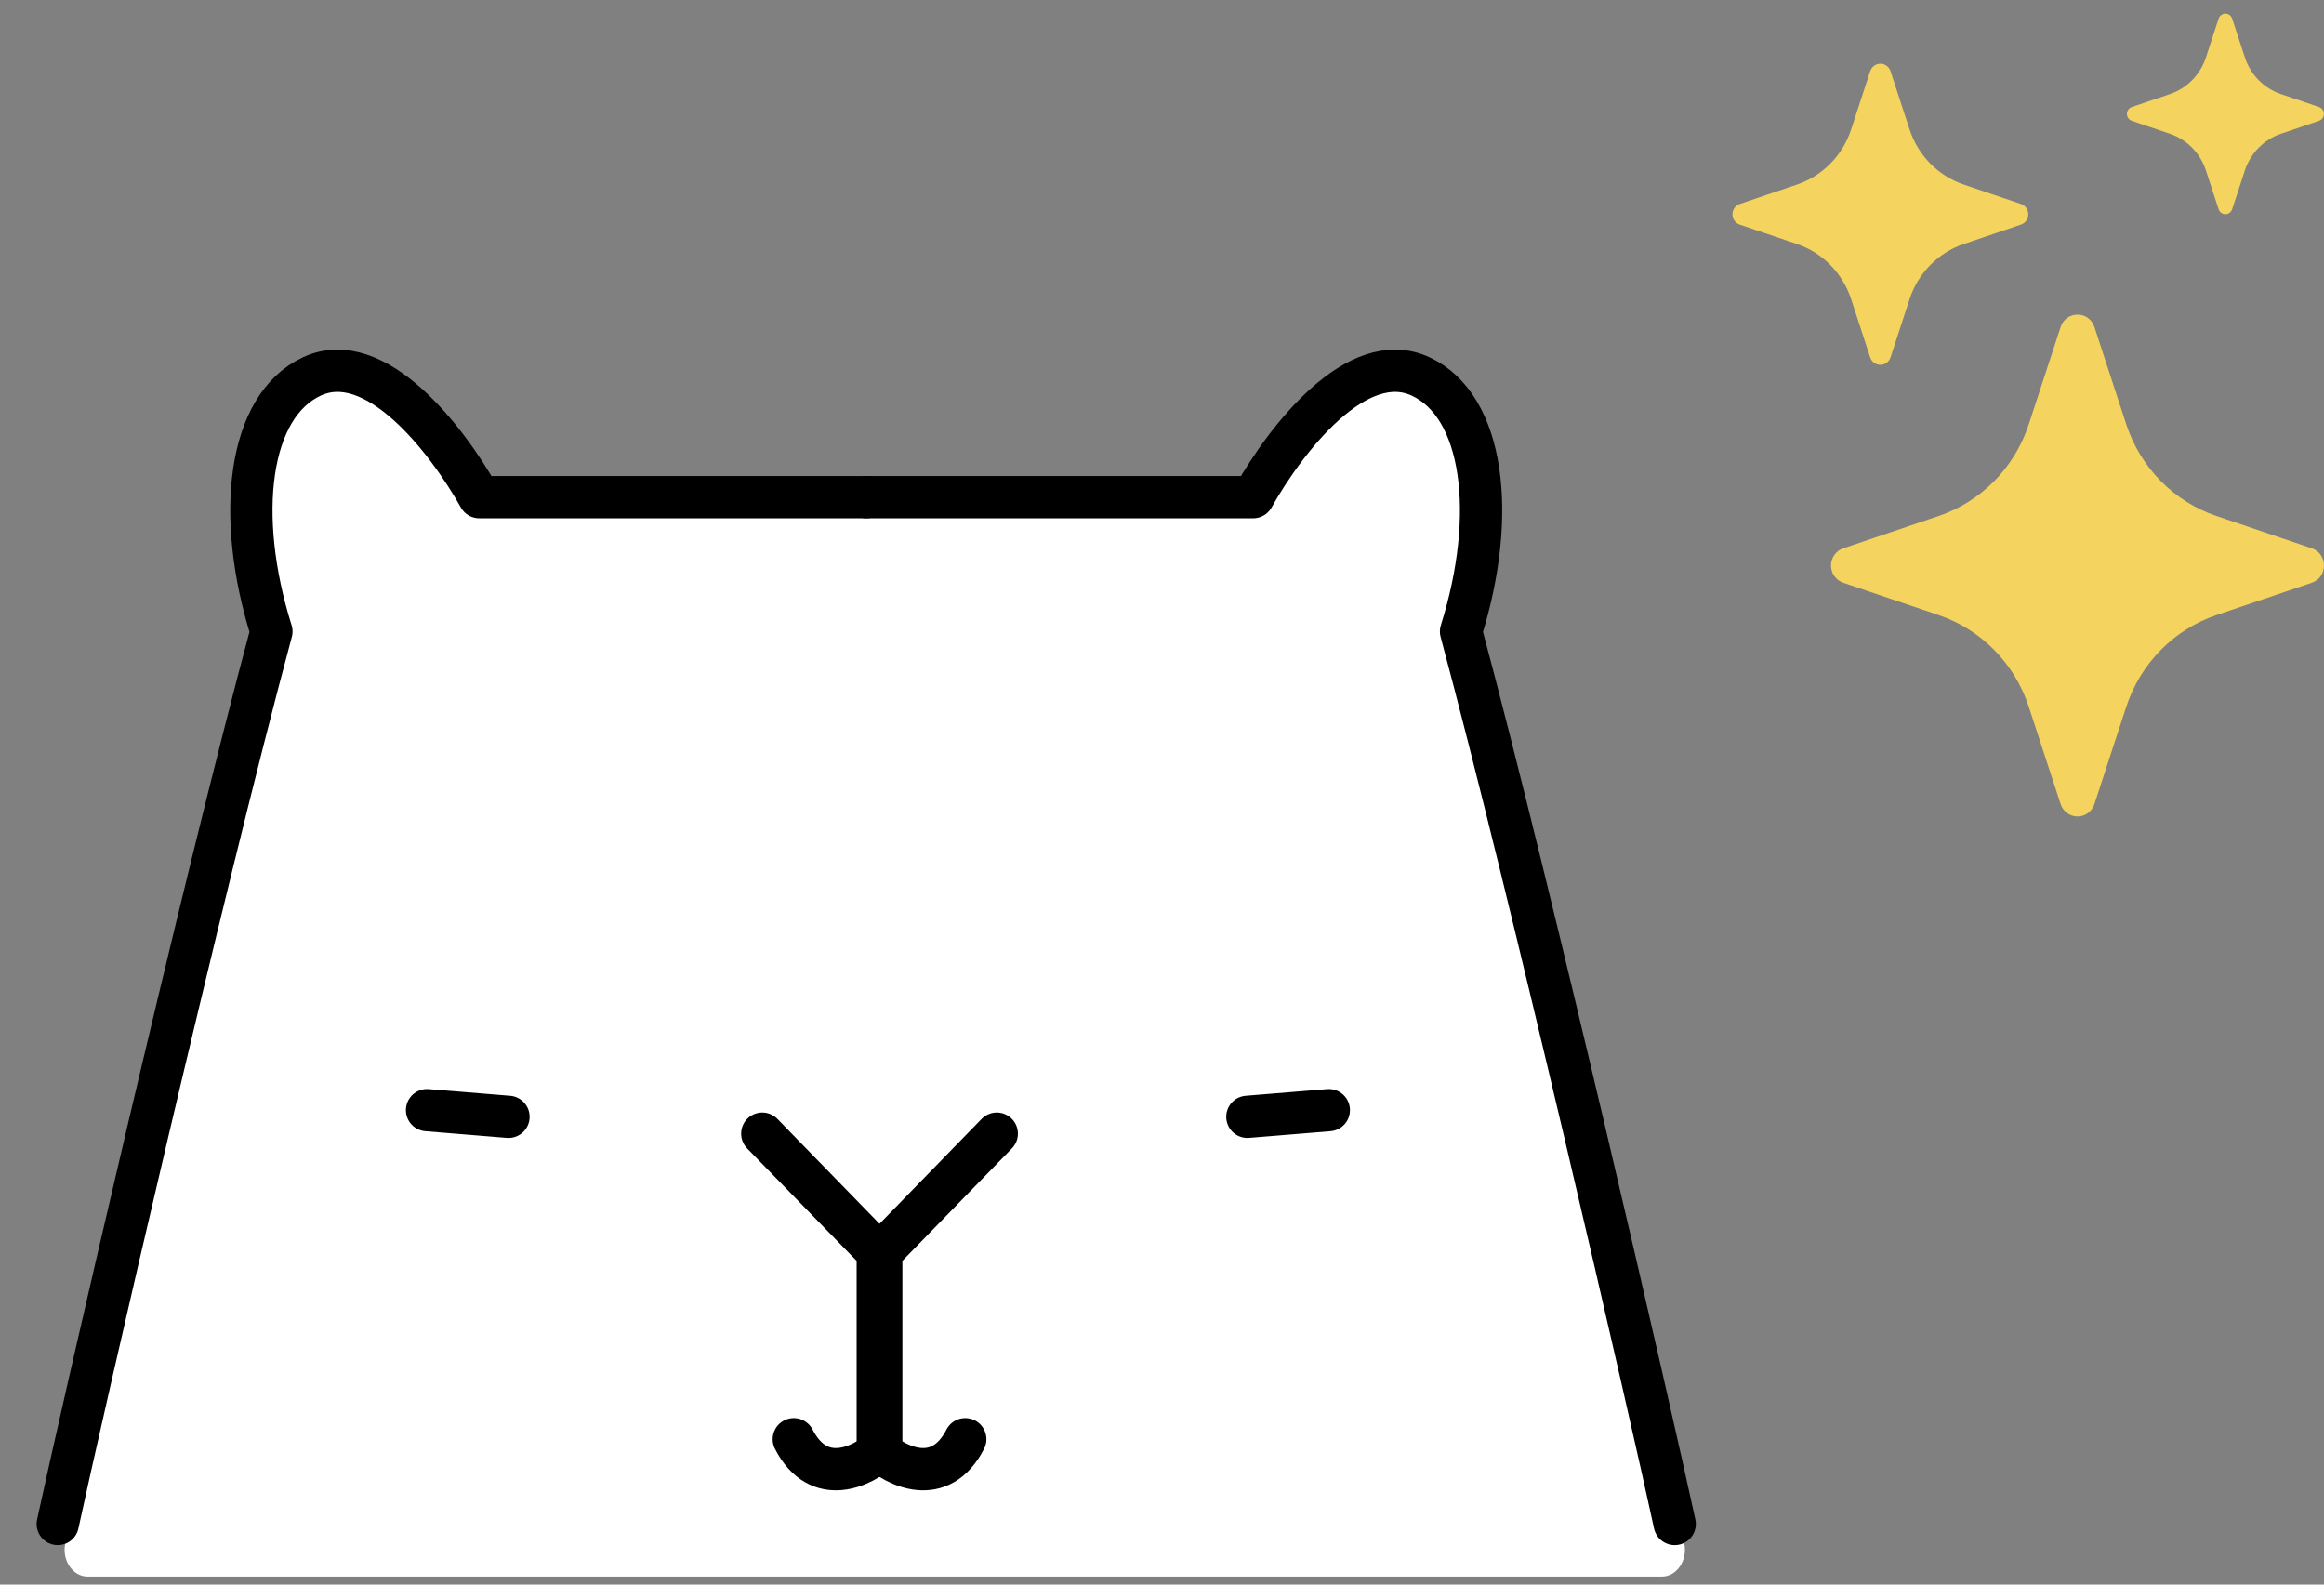 <svg xmlns="http://www.w3.org/2000/svg" width="110" height="75" viewBox="0 0 110 75" fill="none">
    <rect x="0" y="0" width="110" height="75" fill="#808080" stroke="none"/>
    <path
        d="M97.533 15.479C97.79 14.695 98.877 14.695 99.134 15.479L100.639 20.079C100.97 21.091 101.528 22.01 102.268 22.763C103.009 23.517 103.912 24.084 104.906 24.421L109.423 25.953C110.192 26.214 110.192 27.321 109.423 27.582L104.903 29.114C103.91 29.451 103.007 30.019 102.267 30.773C101.527 31.527 100.969 32.447 100.639 33.458L99.134 38.056C99.078 38.228 98.971 38.377 98.828 38.483C98.684 38.589 98.511 38.646 98.333 38.646C98.156 38.646 97.983 38.589 97.839 38.483C97.696 38.377 97.588 38.228 97.533 38.056L96.028 33.456C95.697 32.444 95.14 31.526 94.399 30.772C93.659 30.019 92.757 29.451 91.763 29.114L87.244 27.582C87.076 27.526 86.929 27.417 86.825 27.27C86.721 27.124 86.665 26.948 86.665 26.767C86.665 26.587 86.721 26.411 86.825 26.265C86.929 26.118 87.076 26.009 87.244 25.953L91.763 24.421C92.757 24.084 93.659 23.516 94.399 22.763C95.14 22.009 95.697 21.09 96.028 20.079L97.533 15.479ZM88.52 3.369C88.554 3.266 88.618 3.177 88.705 3.113C88.791 3.05 88.895 3.016 89.001 3.016C89.108 3.016 89.211 3.05 89.297 3.113C89.384 3.177 89.448 3.266 89.482 3.369L90.385 6.129C90.788 7.359 91.736 8.323 92.944 8.734L95.655 9.653C95.756 9.687 95.844 9.753 95.906 9.841C95.969 9.929 96.002 10.034 96.002 10.143C96.002 10.251 95.969 10.356 95.906 10.444C95.844 10.532 95.756 10.598 95.655 10.632L92.944 11.551C92.348 11.753 91.806 12.094 91.362 12.546C90.918 12.998 90.583 13.55 90.385 14.156L89.482 16.916C89.448 17.019 89.384 17.108 89.297 17.172C89.211 17.235 89.108 17.269 89.001 17.269C88.895 17.269 88.791 17.235 88.705 17.172C88.618 17.108 88.554 17.019 88.52 16.916L87.618 14.156C87.419 13.55 87.084 12.998 86.64 12.546C86.196 12.094 85.654 11.753 85.058 11.551L82.347 10.632C82.246 10.598 82.158 10.532 82.096 10.444C82.034 10.356 82 10.251 82 10.143C82 10.034 82.034 9.929 82.096 9.841C82.158 9.753 82.246 9.687 82.347 9.653L85.058 8.734C85.654 8.532 86.196 8.191 86.64 7.739C87.084 7.287 87.419 6.735 87.618 6.129L88.52 3.369ZM105.013 0.878C105.036 0.81 105.079 0.751 105.137 0.71C105.194 0.668 105.262 0.646 105.333 0.646C105.403 0.646 105.472 0.668 105.529 0.71C105.586 0.751 105.629 0.81 105.652 0.878L106.254 2.716C106.523 3.538 107.155 4.181 107.962 4.454L109.768 5.067C109.834 5.091 109.892 5.134 109.933 5.193C109.973 5.251 109.995 5.321 109.995 5.392C109.995 5.464 109.973 5.534 109.933 5.592C109.892 5.65 109.834 5.694 109.768 5.718L107.962 6.331C107.564 6.465 107.203 6.693 106.906 6.994C106.61 7.296 106.387 7.664 106.254 8.069L105.652 9.907C105.629 9.975 105.586 10.034 105.529 10.075C105.472 10.117 105.403 10.139 105.333 10.139C105.262 10.139 105.194 10.117 105.137 10.075C105.079 10.034 105.036 9.975 105.013 9.907L104.411 8.069C104.279 7.664 104.055 7.296 103.759 6.994C103.463 6.693 103.101 6.465 102.703 6.331L100.9 5.718C100.833 5.694 100.776 5.65 100.735 5.592C100.694 5.534 100.672 5.464 100.672 5.392C100.672 5.321 100.694 5.251 100.735 5.193C100.776 5.134 100.833 5.091 100.9 5.067L102.706 4.454C103.513 4.181 104.145 3.538 104.413 2.716L105.013 0.88V0.878Z"
        fill="#F4D35E" />
    <path
        d="M12.527 31.31L3.094 73.028C2.911 73.834 3.434 74.622 4.151 74.622H78.657C79.378 74.622 79.901 73.826 79.712 73.018L69.756 30.392C69.719 30.232 69.71 30.056 69.727 29.891C71.765 10.375 63.884 17.523 59.371 23.954C59.159 24.255 58.845 24.433 58.51 24.433H22.966C22.618 24.433 22.283 24.225 22.073 23.903C13.276 10.386 12.054 22.732 12.56 30.892C12.569 31.034 12.557 31.173 12.527 31.31Z"
        fill="white" />
    <path
        d="M2.733 72.132C3.827 67.05 9.567 42.066 12.847 29.889C11.116 24.383 11.753 19.217 14.76 17.818C17.767 16.419 21.138 20.778 22.687 23.531H41"
        stroke="black" stroke-width="2" stroke-linecap="round" stroke-linejoin="round" />
    <path
        d="M79.267 72.132C78.173 67.05 72.433 42.066 69.153 29.889C70.885 24.383 70.247 19.217 67.24 17.818C64.233 16.419 60.862 20.778 59.313 23.531H41"
        stroke="black" stroke-width="2" stroke-linecap="round" stroke-linejoin="round" />
    <path d="M36.08 53.657L41.712 59.442V68.602C40.829 69.406 38.764 70.434 37.571 68.12"
        stroke="black" stroke-width="2" stroke-linecap="round" stroke-linejoin="round" />
    <path
        d="M47.179 53.657L41.546 59.442V68.602C42.43 69.406 44.495 70.434 45.688 68.12"
        stroke="black" stroke-width="2" stroke-linecap="round" stroke-linejoin="round" />
    <path d="M20.212 52.545L24.068 52.861" stroke="black" stroke-width="2"
        stroke-linecap="round" stroke-linejoin="round" />
    <path d="M62.896 52.545L59.04 52.861" stroke="black" stroke-width="2" stroke-linecap="round"
        stroke-linejoin="round" />
</svg>